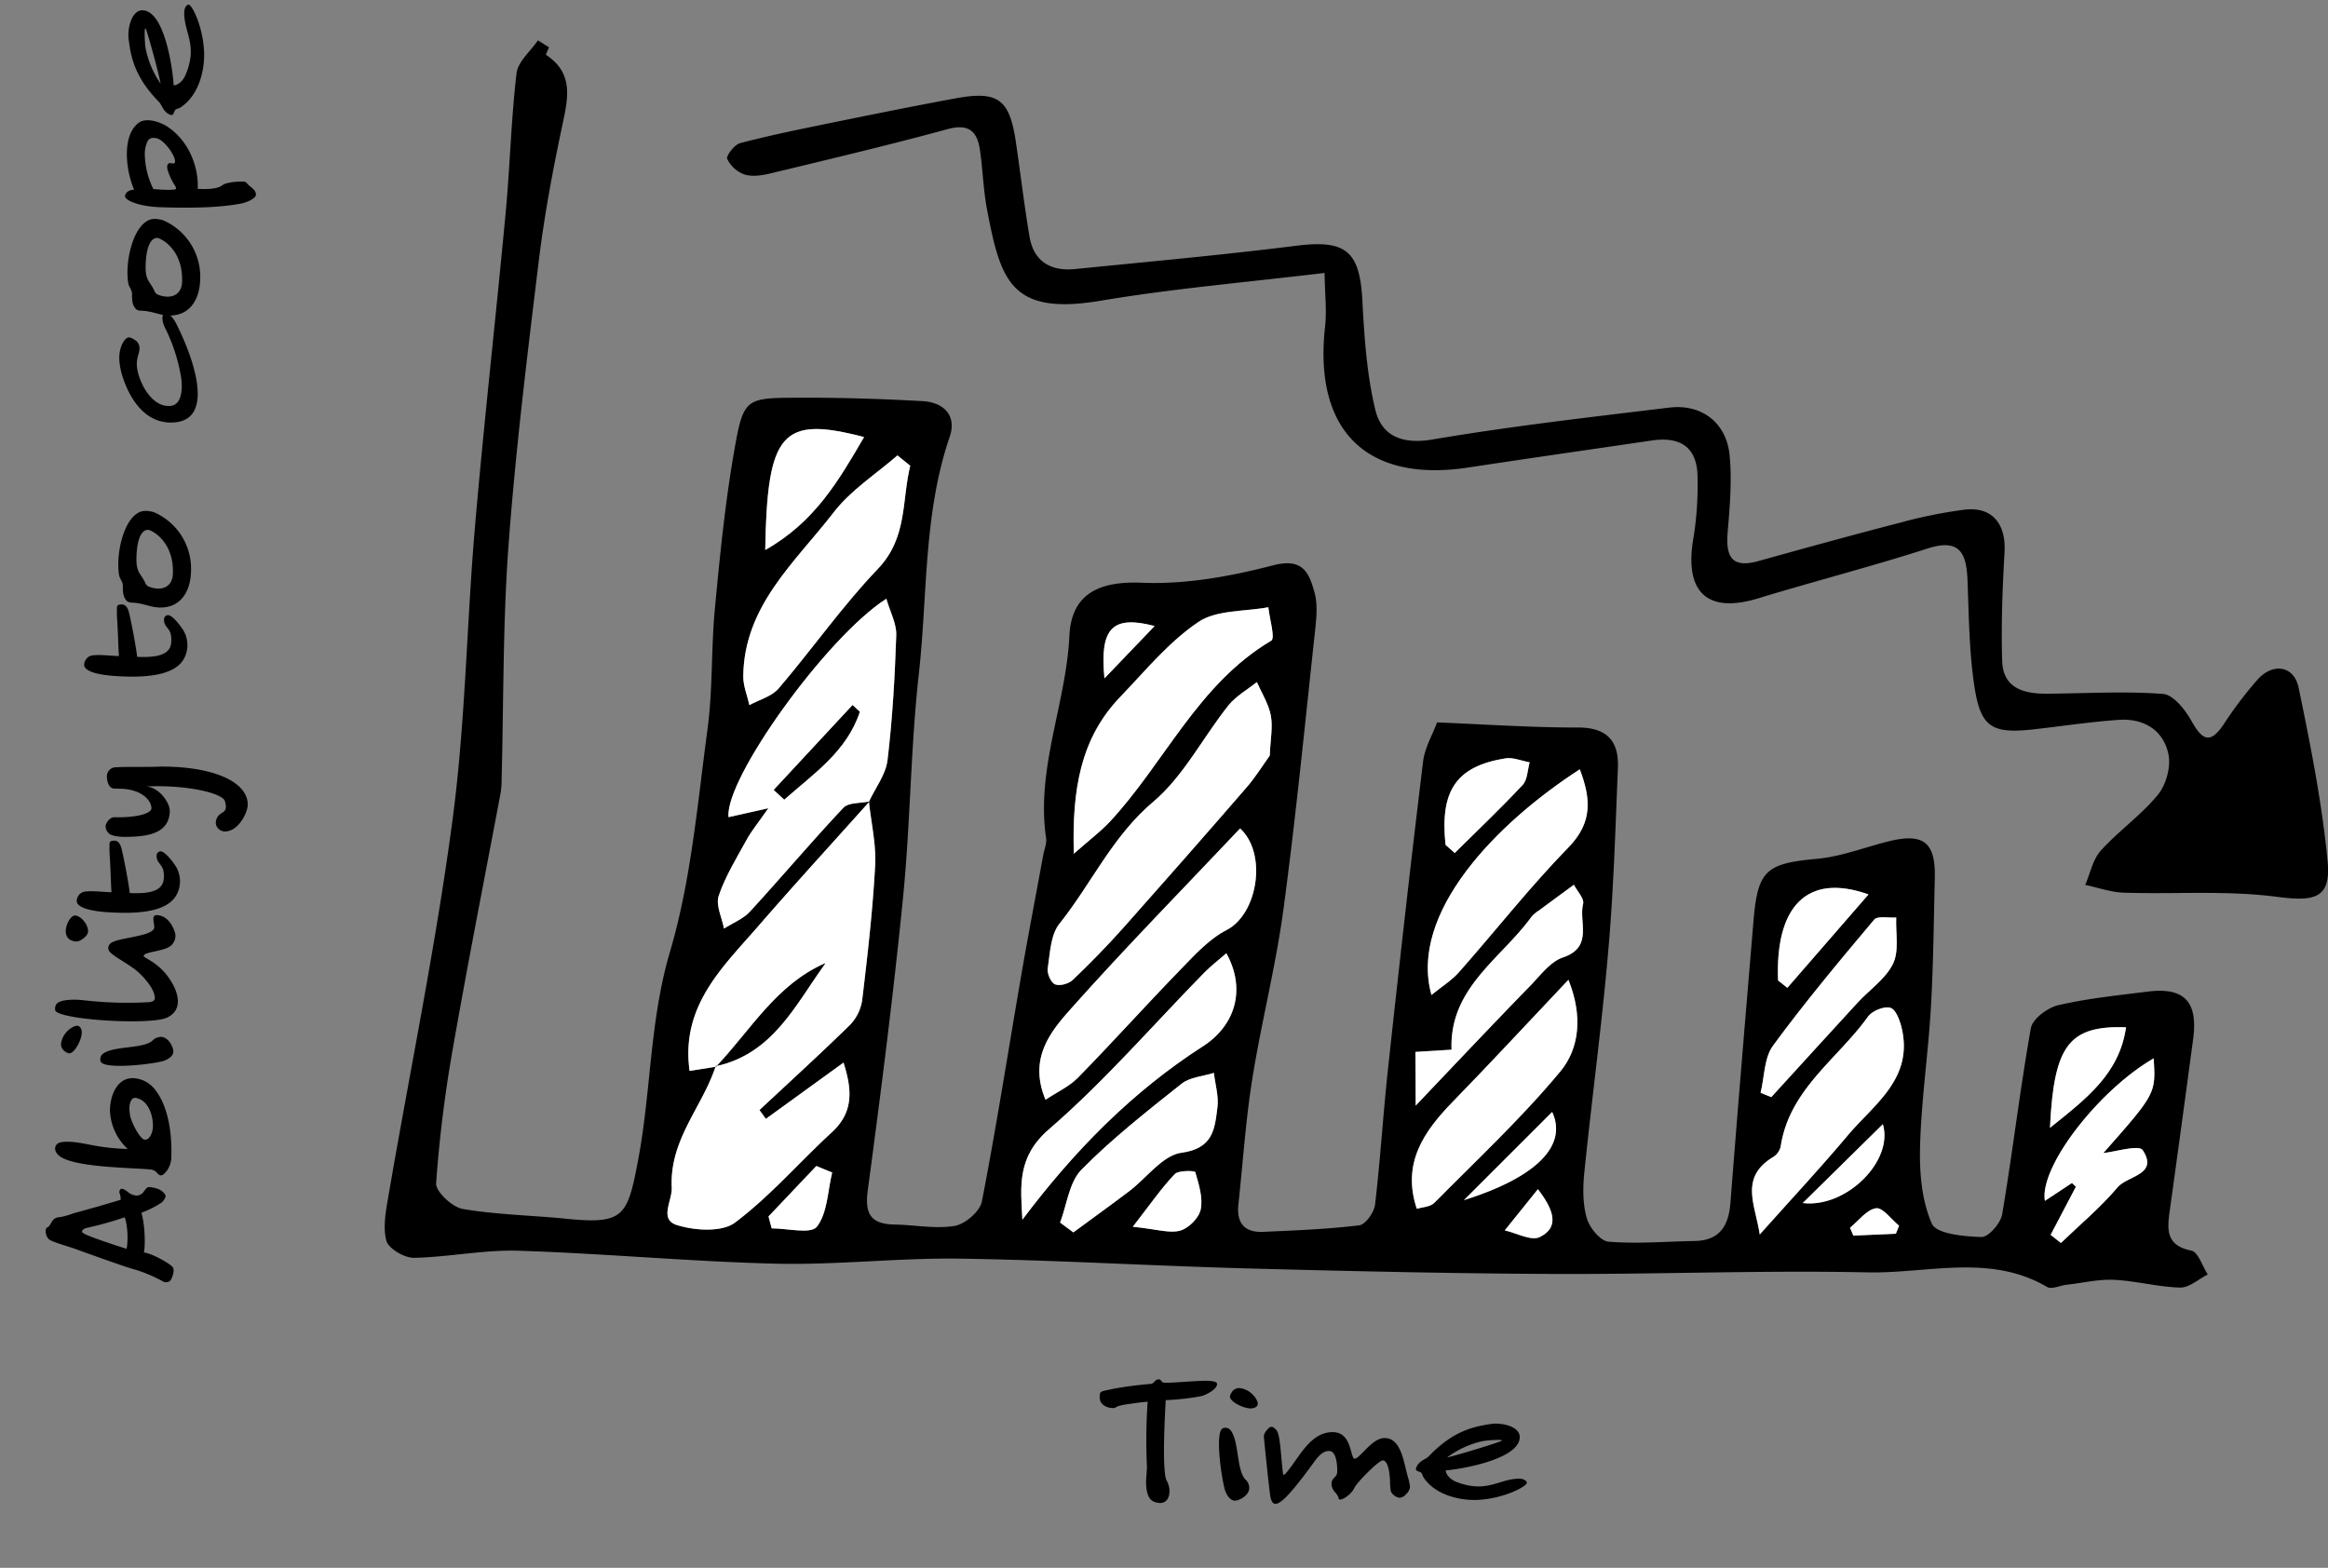 <svg id="Layer_1" data-name="Layer 1" xmlns="http://www.w3.org/2000/svg" viewBox="0 0 730.13 491.75">
  <rect x="0" y="0" width="730.13" height="491.75" fill="#808080" stroke="none"/>
  <g>
    <path d="M172.18,14.84c-.32.83-1.06,2.29-.9,2.39,8.8,5.83,6.84,13.72,5.06,22.18-3,14.13-5.66,28.38-7.4,42.71-3.6,29.64-7.26,59.31-9.46,89.07-1.79,24.34-1.51,48.83-2.16,73.25a26.08,26.08,0,0,1-.29,4.15c-5,26.61-10.26,53.16-14.92,79.82a410.08,410.08,0,0,0-5.33,42.73c-.17,2.6,5.06,7.5,8.35,8.06,10.86,1.84,22,2,33,3.12,17.52,1.71,18.71-.92,22-18.46,4.11-21.65,3.6-43.72,10-65.33,6.63-22.49,8.62-46.43,11.77-69.85,1.68-12.5,1.12-25.29,2.32-37.88,1.57-16.52,3.2-33.09,6.06-49.42s3.54-16.54,19.22-16.63c13.26-.08,26.54.33,39.79,1.06,6.6.37,10.9,4.39,8.54,11.27-8.24,24.13-6.89,49.45-9.65,74.22-2.59,23.21-2.63,46.7-4.94,70-3.06,30.83-7,61.59-11.11,92.3-1,7.66,1.43,10.37,8.58,10.49,6.27.11,12.7,1.44,18.74.41,3.28-.56,7.9-4.54,8.5-7.65,4.57-23.51,8.24-47.19,12.32-70.8,2.19-12.7,4.63-25.36,6.95-38,.32-1.72,1.11-3.51.87-5.15-3.22-21.77,6.25-42.07,7.3-63.38C336,186,345,182.22,358.24,182.78c13.63.57,27.74-2,41.07-5.47,9.42-2.42,11.3,2.45,13,8.67.94,3.54.6,7.57.19,11.31-3.19,29.39-6.06,58.83-10,88.13-2.41,17.83-6.94,35.37-9.77,53.16-2.07,13-2.93,26.2-4.34,39.32-.61,5.77,2,8.74,7.77,8.48,10.07-.45,20.18-.83,30.17-2.06,1.94-.24,4.63-4.05,4.92-6.45,1.68-14.2,2.54-28.5,4.08-42.72,3.49-32.13,7.08-64.26,11-96.34.52-4.32,3-8.41,4.38-12.22,15.29.61,29.72,1.63,44.14,1.6,9.22,0,12.92,4.28,12.57,12.68-.77,18.82-1.32,37.66-2.94,56.41-2,23.54-5.2,47-7.59,70.49-.48,4.73-.52,9.82.77,14.31.86,3,4.26,7.17,6.81,7.38,8.91.74,18-.06,26.94-.21,8-.13,10.75-4.76,11.32-12.1,2.29-29.52,4.76-59,7.24-88.52,1.32-15.75,4.09-17.81,19.85-19.25,7.53-.68,14.87-3.57,22.3-5.44,11.15-2.79,15,.19,14.69,11.61-.34,13.57-.44,27.16-1.24,40.71-.85,14.45-3,28.84-3.38,43.29-.22,8.16.49,17,3.71,24.29,1.42,3.19,10.11,4,15.55,4.16,2.18.06,6-4.31,6.49-7.1,3.28-19.43,5.55-39,9-58.41.52-2.91,5.24-6.42,8.58-7.2,9.17-2.13,18.62-3.08,28-4.26,11.51-1.46,15.87,3.09,14.32,14.81q-3.59,26.91-7.33,53.81c-.83,5.92-1.3,11,6.77,12.62,2.13.43,3.45,4.88,5.14,7.48-2.89,1.45-5.81,4.17-8.67,4.1-6.91-.17-13.77-2.09-20.69-2.42-5-.23-10,1-15,1.55-2,.24-4.6,1.51-6,.7-18-10.57-37.56-4.19-56.31-4.59-33-.71-66,.64-99,.49-32-.15-64.07-.89-96.09-1.75-29.85-.81-59.69-2.61-89.54-3.05-19.11-.28-38.26,2-57.35,1.59-27.05-.65-54.05-3.2-81.1-4.07-10.9-.35-21.87,2-32.83,2.22-3,.05-8-2.89-8.67-5.36-1.15-4.45-.1-9.64.72-14.4,6.71-39.11,14.77-78,20-117.33,4.1-30.56,4.44-61.61,7.09-92.39,2.81-32.58,6.5-65.09,9.55-97.66C159.94,52.6,160.28,37.72,162,23c.43-3.66,4.38-6.91,6.71-10.34Zm52.43,319.75-.12-.21c-4.11,12.77-14.5,23-13.79,38.08.2,4.16-4.1,10,1.6,11.78s14.14,2.31,18.26-.78c11-8.24,20.12-18.9,30.3-28.26,6.66-6.11,6.62-12.93,3.71-21.9l-24.35,17.64-2-2.77c9.45-8.82,19-17.51,28.24-26.55a14.2,14.2,0,0,0,3.95-7.82c1.69-14.06,3.31-28.15,4.08-42.28.36-6.64-1.24-13.37-1.92-20.07,2-4.33,5.26-8.5,5.8-13,1.56-13,2.3-26.12,2.74-39.22.12-3.59-1.91-7.26-3.1-11.41-18.81,12-50.77,56.62-49.49,68.5l12.48-2.8c-3.23,4.64-5.29,7.11-6.81,9.89-3.16,5.75-6.68,11.44-8.76,17.59-1,2.91,1,6.82,1.66,10.27,2.74-1.75,6-3,8.14-5.33,9.89-10.75,19.29-21.94,29.3-32.56,1.63-1.73,5.46-1.4,8.27-2-11.69,13.06-23.54,26-35,39.22-11.17,12.87-24.28,25-21.46,45.31ZM398.24,237c.18-5,1-8.92.28-12.58s-2.85-7-4.36-10.45c-3,2.44-6.59,4.43-9,7.4-7.95,10-14,22.11-23.53,30.16-12.83,10.84-19.36,25.72-29.4,38.23-2.77,3.45-2.93,9.18-3.67,14-.25,1.61,1,4.47,2.29,5,1.45.61,4.3-.17,5.56-1.37,5.51-5.26,10.85-10.73,15.92-16.42q19.39-21.76,38.47-43.82C393.74,243.81,396.08,240,398.24,237Zm-61.46,30.77c5.13-4.52,8.36-6.94,11.08-9.85,17.36-18.56,27.75-43.32,50.82-57,1.3-.77-.54-6.86-.91-10.48-7.43,1.4-16.23.77-22,4.66-9.23,6.24-16.61,15.3-24.45,23.46C339,231.45,336.19,247.39,336.78,267.79Zm52.15-7.94C371.23,278.6,353.16,297,336,316.27c-6.5,7.29-13.53,15.67-8.1,28.7,3.74-2.49,7.5-4.19,10.18-6.94,10.86-11.13,21.26-22.71,32.1-33.86,4.45-4.58,9-9.63,14.54-12.48C394.5,286.65,397.5,267.68,388.93,259.85ZM285.48,146.09l-4-3.26c-6.74,5.89-14.62,10.91-20,17.86-12,15.6-28.15,29.31-28.35,51.46,0,3,1.25,6,1.92,9,3.1-1.7,7-2.71,9.17-5.23,10.57-12.36,19.94-25.8,31.14-37.52C284.69,168.62,282.77,157,285.48,146.09ZM491.9,307.33c-13.23,14-24.51,26.17-36.09,38.05-9.23,9.46-16.24,19.48-11.45,33.78,1.64-.53,4.18-.58,5.47-1.87,13.39-13.52,27.37-26.58,39.5-41.17C495.31,328.93,496.51,318.75,491.9,307.33Zm3.57-66c-26.2,16.94-53.66,45.1-46.52,70.78,3.19-2.61,6.33-4.54,8.66-7.18,11.49-13,22.22-26.71,34.31-39.11C499.69,257.82,498.86,250.26,495.47,241.29Zm56.44,145.92c10.22-11.46,19.11-21,27.48-30.95,8.24-9.82,20.62-17.77,17.1-33.55-.55-2.46-1.84-6.06-3.57-6.6-1.95-.61-5.78.95-7.09,2.79-9.51,13.27-24.66,22.81-27.35,40.69a5.28,5.28,0,0,1-2.28,3.26C545.42,369.31,550.52,377.83,551.91,387.21Zm-231.26-4.65c16.12-21.45,34.34-40.07,56.62-54.37,10.2-6.54,13.62-17.91,7.37-29.2-2.37,2.07-4.87,4-7,6.17-16.11,16.43-31.22,34-48.58,49C318.86,362.92,320.1,372.17,320.65,382.56ZM444,346.78c13.5-14.17,24.74-26.08,36.14-37.85,3.09-3.19,6.16-7.34,10-8.64,9.63-3.22,4.92-11.08,6.34-16.8.41-1.66-1.85-4-2.88-6q-5.48,4-10.95,8.06a10.55,10.55,0,0,0-2.37,2c-9.57,13.2-25.76,22.27-25.06,41.67l-11.33.7C443.92,334.87,443.94,339.13,444,346.78ZM332.48,383.47l4.15,3.08c5.84-4.3,11.73-8.54,17.51-12.91,5.5-4.16,10.51-11.29,16.42-12.08,10-1.35,10.42-7.53,11.26-14.21.45-3.5-.69-7.21-1.11-10.83-3.43,1.09-7.53,1.33-10.16,3.42-10.79,8.58-21.72,17.15-31.36,26.93C335.32,370.79,334.62,377.84,332.48,383.47Zm308.86-6.81,8.49-5.61,1.23,1.18-7.92,15.09,3.23,2.55c6-5.78,12.46-11.17,17.8-17.5,3.06-3.63,12.92-3.88,7.85-11.61-1.18-1.8-8.66.54-12.33.89C676.14,343,676.14,343,675.46,332,658.29,341.86,639.52,366,641.34,376.66Zm-89.17-33.9,3.34,1.37c9-9.87,18-19.77,27.07-29.62,3.76-4.09,8.83-7.49,11.13-12.25,2-4,.79-9.6,1-14.48-2.36.18-5.85-.59-6.92.67-10.88,12.93-21.74,25.9-31.71,39.51C553.28,331.79,553.4,337.76,552.17,342.76ZM240,172.51c15.64-8.85,23.05-21.84,31-35.42C245.25,130.36,240.63,135.46,240,172.51Zm317.65,135,2.91,2.33L586,280.57C566.74,273.67,556.73,284.32,557.66,307.54ZM453.37,265l2.88,2.55c7.14-7.08,14.44-14,21.31-21.36,1.52-1.62,1.5-4.68,2.19-7.08-2.55-.45-5.2-1.63-7.61-1.24C456.7,240.36,451.56,248,453.37,265Zm189.57,88.74c11.51-9.22,21.76-17,23.85-31.54C648.9,321.65,644.16,327.72,642.94,353.75ZM459.13,376.44c23.12-7.29,32.49-17.26,27.68-27.67C477.36,358.23,468.24,367.33,459.13,376.44Zm-103.85,8.34c7.56.77,11.54,2.14,14.88,1.21,2.66-.75,5.9-4,6.43-6.68.73-3.68-.62-7.88-1.71-11.67-.13-.45-5.25-.62-6.44.63C364.31,372.59,360.89,377.58,355.28,384.78Zm-94.31-17-4.92-2.07-15,15.82c.31,1.26.63,2.5,1,3.75,4.91,0,12.29,1.87,14.17-.53C259.52,380.46,259.55,373.57,261,367.77Zm304.43,9.57C579.11,379,594,364,590.51,352.61ZM482.33,373l-10.42,12.94c3.73.82,8.35,3.41,11,2.08C488.93,385,487.64,379.86,482.33,373ZM362.12,196.36c-13.3-3.48-17.27.59-15.73,16.42Zm218.1,188.73c.35.83.69,1.65,1,2.47L594.6,387c.33-.84.67-1.68,1-2.52-2.43-2-5.15-5.78-7.23-5.46C585.42,379.42,582.92,382.91,580.22,385.09Z" fill-rule="evenodd"/>
    <path d="M415.43,85.61c-25.18,3-47.82,4.94-70.15,8.7-28.19,4.74-31.43-6.08-35.72-28.62-1.17-6.16-1.32-12.5-2.23-18.72-.87-5.89-3.58-8.26-10.2-6.45-18.33,5-36.83,9.37-55.3,13.83-2.66.65-5.75,1.14-8.26.41a9.7,9.7,0,0,1-5.5-4.93c-.41-.94,2.28-4.46,4.05-4.93,9.06-2.39,18.27-4.26,27.45-6.14,13.31-2.72,26.62-5.42,40-7.89s17,.16,19,13.42c1.47,9.94,2.64,19.94,4.3,29.85,1.32,7.9,6.68,11,14.28,10.25,23.15-2.31,46.33-4.41,69.4-7.31,15.44-1.94,19.9,1.59,20.72,17,.61,11.59,1.39,23.37,4.1,34.58,2,8.09,8.39,10.8,17.89,9.19,24.62-4.17,49.47-7,74.28-10,10.18-1.23,18,4.77,18.93,15.1.73,7.8.08,15.8-.6,23.66-.65,7.5.8,11.83,9.59,9.38,14.75-4.1,29.49-8.18,44.31-12a149.87,149.87,0,0,1,20.38-4.13c8.66-1,13,4.43,12.54,13.26-.66,11.36-1.09,22.79-.75,34.16.26,8.71,6.92,10.37,14.19,10.31,12.09-.1,24.23-.83,36.24.06,3.22.23,6.93,4.91,8.89,8.4,3.28,5.82,5.74,7.72,10.14,1.16a120.79,120.79,0,0,1,10.75-14.17c4.77-5.25,11.35-4.2,12.76,2.62,3.73,18,7.35,36.22,9.1,54.53,1.11,11.7-4.19,12.64-15.94,11.1-15.75-2.07-31.93-.78-47.91-1.29-4.08-.13-8.11-1.59-12.17-2.44,1.58-3.65,2.38-8,4.91-10.79,5.58-6.17,12.61-11.07,17.87-17.47,2.58-3.14,4.14-8.79,3.32-12.71-1.58-7.63-7.79-11.34-15.6-10.8-8.7.61-17.34,1.9-26,2.9-13.72,1.59-17.28-.33-19.28-13.53-1.64-10.92-1.71-22.11-2.14-33.19-.33-8.51-2.45-13.18-12.59-9.91-17.55,5.65-35.44,10.24-53.08,15.62-16.16,4.92-23.38-2.06-20.2-19.43a104.66,104.66,0,0,0,1.2-18.41c0-9.59-5.37-13-14.39-11.67-19.17,2.82-38.35,5.55-57.5,8.47-32,4.86-48.62-11.64-44.91-44.37C416.13,97.36,415.52,92.29,415.43,85.61Z" fill-rule="evenodd"/>
    <path d="M272.51,251.46c.71,6.69,2.31,13.42,1.95,20.06-.77,14.13-2.39,28.22-4.08,42.28a14.2,14.2,0,0,1-3.95,7.82c-9.22,9-18.79,17.73-28.24,26.55l2,2.77,24.35-17.64c2.91,9,2.95,15.79-3.71,21.9-10.18,9.36-19.32,20-30.3,28.26-4.12,3.09-12.65,2.55-18.26.78s-1.4-7.62-1.6-11.78c-.71-15.12,9.68-25.31,13.79-38.08,18-3.88,25-19.33,34.36-32.24-15.37,6.69-23.39,21.05-34.24,32.45l-8.32,1.3c-2.82-20.33,10.29-32.44,21.46-45.31,11.48-13.23,23.33-26.16,35-39.22Z" fill="#fff" fill-rule="evenodd"/>
    <path d="M272.77,251.36c-2.81.62-6.64.29-8.27,2-10,10.62-19.41,21.81-29.3,32.56-2.13,2.31-5.4,3.58-8.14,5.33-.65-3.45-2.64-7.36-1.66-10.27,2.08-6.15,5.6-11.84,8.76-17.59,1.52-2.78,3.58-5.25,6.81-9.89l-12.48,2.8c-1.28-11.88,30.68-56.49,49.49-68.5,1.19,4.15,3.22,7.82,3.1,11.41-.44,13.1-1.18,26.22-2.74,39.22-.54,4.5-3.79,8.67-5.82,13Zm-3.14-28.11-2.24-2q-12.33,13.29-24.68,26.57l3.25,3C255.08,242.67,265.5,235.76,269.63,223.25Z" fill="#fff" fill-rule="evenodd"/>
    <path d="M398.24,237c-2.16,3-4.5,6.79-7.39,10.12q-19.08,22-38.47,43.82c-5.07,5.69-10.41,11.16-15.92,16.42-1.26,1.2-4.11,2-5.56,1.37-1.29-.54-2.54-3.4-2.29-5,.74-4.78.9-10.51,3.67-14,10-12.51,16.57-27.39,29.4-38.23,9.53-8.05,15.58-20.15,23.53-30.16,2.36-3,5.93-5,9-7.4,1.51,3.47,3.67,6.82,4.36,10.45S398.42,232,398.24,237Z" fill="#fff" fill-rule="evenodd"/>
    <path d="M336.78,267.79c-.59-20.4,2.21-36.34,14.57-49.19,7.84-8.16,15.22-17.22,24.45-23.46,5.74-3.89,14.54-3.26,22-4.66.37,3.62,2.21,9.71.91,10.48-23.07,13.66-33.46,38.42-50.82,57C345.14,260.85,341.91,263.27,336.78,267.79Z" fill="#fff" fill-rule="evenodd"/>
    <path d="M388.93,259.85c8.57,7.83,5.57,26.8-4.2,31.84-5.53,2.85-10.09,7.9-14.54,12.48C359.35,315.32,349,326.9,338.09,338c-2.68,2.75-6.44,4.45-10.18,6.94-5.43-13,1.6-21.41,8.1-28.7C353.16,297,371.23,278.6,388.93,259.85Z" fill="#fff" fill-rule="evenodd"/>
    <path d="M285.48,146.09c-2.71,10.91-.79,22.53-10.14,32.33-11.2,11.72-20.57,25.16-31.14,37.52-2.15,2.52-6.07,3.53-9.17,5.23-.67-3-1.95-6-1.92-9,.2-22.15,16.3-35.86,28.35-51.46,5.37-6.95,13.25-12,20-17.86Z" fill="#fff" fill-rule="evenodd"/>
    <path d="M491.9,307.33c4.61,11.42,3.41,21.6-2.57,28.79-12.13,14.59-26.11,27.65-39.5,41.17-1.29,1.29-3.83,1.34-5.47,1.87-4.79-14.3,2.22-24.32,11.45-33.78C467.39,333.5,478.67,321.31,491.9,307.33Z" fill="#fff" fill-rule="evenodd"/>
    <path d="M495.47,241.29c3.39,9,4.22,16.53-3.55,24.49-12.09,12.4-22.82,26.11-34.31,39.11-2.33,2.64-5.47,4.57-8.66,7.18C441.81,286.39,469.27,258.23,495.47,241.29Z" fill="#fff" fill-rule="evenodd"/>
    <path d="M551.91,387.21c-1.39-9.38-6.49-17.9,4.29-24.36a5.28,5.28,0,0,0,2.28-3.26c2.69-17.88,17.84-27.42,27.35-40.69,1.31-1.84,5.14-3.4,7.09-2.79,1.73.54,3,4.14,3.57,6.6,3.52,15.78-8.86,23.73-17.1,33.55C571,366.23,562.13,375.75,551.91,387.21Z" fill="#fff" fill-rule="evenodd"/>
    <path d="M320.65,382.56c-.55-10.39-1.79-19.64,8.38-28.41,17.36-15,32.47-32.56,48.58-49,2.16-2.21,4.66-4.1,7-6.17,6.25,11.29,2.83,22.66-7.37,29.2C355,342.49,336.77,361.11,320.65,382.56Z" fill="#fff" fill-rule="evenodd"/>
    <path d="M444,346.78c0-7.65-.05-11.91-.07-16.83l11.33-.7c-.7-19.4,15.49-28.47,25.06-41.67a10.55,10.55,0,0,1,2.37-2q5.46-4.05,10.95-8.06c1,2,3.29,4.33,2.88,6-1.42,5.72,3.29,13.58-6.34,16.8-3.88,1.3-6.95,5.45-10,8.64C468.71,320.7,457.47,332.61,444,346.78Z" fill="#fff" fill-rule="evenodd"/>
    <path d="M332.48,383.47c2.14-5.63,2.84-12.68,6.71-16.6,9.64-9.78,20.57-18.35,31.36-26.93,2.63-2.09,6.73-2.33,10.16-3.42.42,3.62,1.56,7.33,1.11,10.83-.84,6.68-1.29,12.86-11.26,14.21-5.91.79-10.92,7.92-16.42,12.08-5.78,4.37-11.67,8.61-17.51,12.91Z" fill="#fff" fill-rule="evenodd"/>
    <path d="M641.34,376.66c-1.82-10.68,16.95-34.8,34.12-44.71.68,11.06.68,11.06-15.77,29.7,3.67-.35,11.15-2.69,12.33-.89,5.07,7.73-4.79,8-7.85,11.61-5.34,6.33-11.81,11.72-17.8,17.5l-3.23-2.55,7.92-15.09-1.23-1.18Z" fill="#fff" fill-rule="evenodd"/>
    <path d="M552.17,342.76c1.23-5,1.11-11,3.92-14.8,10-13.61,20.83-26.58,31.71-39.51,1.07-1.26,4.56-.49,6.92-.67-.22,4.88.95,10.44-1,14.48-2.3,4.76-7.37,8.16-11.13,12.25-9.06,9.85-18.05,19.75-27.07,29.62Z" fill="#fff" fill-rule="evenodd"/>
    <path d="M240,172.51c.62-37,5.24-42.15,31-35.42C263.06,150.67,255.65,163.66,240,172.51Z" fill="#fff" fill-rule="evenodd"/>
    <path d="M557.66,307.54c-.93-23.22,9.08-33.87,28.36-27l-25.45,29.3Z" fill="#fff" fill-rule="evenodd"/>
    <path d="M453.37,265c-1.81-17,3.33-24.65,18.77-27.13,2.41-.39,5.06.79,7.61,1.24-.69,2.4-.67,5.46-2.19,7.08-6.87,7.34-14.17,14.28-21.31,21.36Z" fill="#fff" fill-rule="evenodd"/>
    <path d="M642.94,353.75c1.22-26,6-32.1,23.85-31.54C664.7,336.77,654.45,344.53,642.94,353.75Z" fill="#fff" fill-rule="evenodd"/>
    <path d="M459.13,376.44c9.11-9.11,18.23-18.21,27.68-27.67C491.62,359.18,482.25,369.15,459.13,376.44Z" fill="#fff" fill-rule="evenodd"/>
    <path d="M355.28,384.78c5.61-7.2,9-12.19,13.16-16.51,1.19-1.25,6.31-1.08,6.44-.63,1.09,3.79,2.44,8,1.71,11.67-.53,2.65-3.77,5.93-6.43,6.68C366.82,386.92,362.84,385.55,355.28,384.78Z" fill="#fff" fill-rule="evenodd"/>
    <path d="M261,367.77c-1.42,5.8-1.45,12.69-4.81,17-1.88,2.4-9.26.5-14.17.53-.32-1.25-.64-2.49-1-3.75l15-15.82Z" fill="#fff" fill-rule="evenodd"/>
    <path d="M565.4,377.34l25.11-24.73C594,364,579.11,379,565.4,377.34Z" fill="#fff" fill-rule="evenodd"/>
    <path d="M482.33,373c5.31,6.88,6.6,12.06.61,15-2.68,1.33-7.3-1.26-11-2.08Z" fill="#fff" fill-rule="evenodd"/>
    <path d="M362.12,196.36l-15.73,16.42C344.85,197,348.82,192.88,362.12,196.36Z" fill="#fff" fill-rule="evenodd"/>
    <path d="M580.22,385.09c2.7-2.18,5.2-5.67,8.16-6.12,2.08-.32,4.8,3.5,7.23,5.46-.34.84-.68,1.68-1,2.52l-13.34.61C580.91,386.74,580.57,385.92,580.22,385.09Z" fill="#fff" fill-rule="evenodd"/>
    <path d="M224.61,334.59c10.85-11.4,18.87-25.76,34.24-32.45-9.39,12.91-16.38,28.36-34.36,32.24Z" fill-rule="evenodd"/>
    <path d="M269.63,223.25c-4.13,12.51-14.55,19.42-23.67,27.49l-3.25-3q12.35-13.29,24.68-26.57Z" fill-rule="evenodd"/>
  </g>
  <g>
    <path d="M376.12,433.15c3.66-.19,5.59.12,5.59.93,0,1.79-3.66,3.53-5,3.84a76.5,76.5,0,0,1-11.1,1.24c-1.24,21.64-.06,24.92.37,25.36a7.56,7.56,0,0,1,.81,3c0,2.3-.93,3.91-3,3.91-2.23-.19-4.09-.87-4.34-5.89-.06-2,.31-4.15.25-5.89a174.44,174.44,0,0,1,.24-20c-2.6.25-3.9.44-6.07.75s-3.47.68-3.72.93a1.72,1.72,0,0,1-1.18.31,5,5,0,0,1-2.29-.56c-1.18-.62-2-1.55-1.74-3.72.12-1.18,1.36-1.05,4.15-1.74a116.5,116.5,0,0,1,11.78-1.54c1.24-.13,1.24-1.43,2.55-1.43,1,0,.62,1.11,2,1.05h1.05C369.74,433.58,373.33,433.27,376.12,433.15Z"/>
    <path d="M384.25,447.84a2,2,0,0,1,1.67.74c2.73,3.35,1.86,12.65,4.71,15.5a3.67,3.67,0,0,1,1.18,2.61c0,2.29-3,4-4.52,4-1.31,0-2.67-1.55-3.23-3.78-1.05-4-2.79-16.3-.93-18.6A1.44,1.44,0,0,1,384.25,447.84Zm4.34-12.46a5.87,5.87,0,0,1,2.17.55c2.23,1,3.72,3.23,3.72,4.34,0,.87-.93,1.49-2.23,1.49-2.17,0-6.51-2-6.51-3.78a4.24,4.24,0,0,1,.8-1.61A2.71,2.71,0,0,1,388.59,435.38Z"/>
    <path d="M398.82,447.53c.37,0,.8.31,1.42.93s1,2.42,1.31,5.27.74,8.68.93,8.8c0,.06.06.06.18.06.31,0,1.55-1.48,3.66-4.52,3-4.22,6.2-8.87,11.66-8.87,6,0,5.39,7.75,6.81,8.37a2.53,2.53,0,0,0,1.37-.8c2.48-2.24,5-5.71,8.12-5.71,5.39,0,6,8.19,7.44,12.77a14.12,14.12,0,0,1,.5,2.55,3.62,3.62,0,0,1-1.18,2.23,3,3,0,0,1-2.05,1.18,3.59,3.59,0,0,1-2.79-2.05,23,23,0,0,1-.25-3.41c-.24-4.15-1.05-6.26-2.29-6.26s-8.12,6.88-8.93,8.68-3.35,3.59-4.4,3.59c-.37,0-.5-.12-.5-.49a4.88,4.88,0,0,0-1.11-1.8,3.9,3.9,0,0,1-1.12-2.54c0-2.23,1.8-1.93,1.8-4,0-1.24-.06-6.57-2.66-6.39-1,.06-2.36.31-4.53,3.35-9.73,13.39-13,15.93-13.83,10.66-.49-3.35-2-18.22-2-18.6a3.1,3.1,0,0,1,.87-1.86C397.83,447.9,398.32,447.53,398.82,447.53Z"/>
    <path d="M448.05,456.83c7.62-8,14-9.3,19.09-10.11,3.29-.68,9.49.5,9.49,4,.06,6.82-17.61,10-23.19,10.48-.06,1,1.12,2.73,3.29,3.6,9.48,3.65,13.08-.81,19.52-1,1.62-.06,2.61.69,2.61,1.3,0,1.06-6.82,4.84-15.13,5.34-5.89.31-12.89-1.49-16.61-6.14a5.12,5.12,0,0,1-1.12-2c-.5-1.18-2.85-.31-1.49-2.67C445.5,458.07,447.18,457.7,448.05,456.83Zm16.8-4.78a29.09,29.09,0,0,0-11,5.09c4.4-1,16.55-4.84,17.11-5.21C471.79,451.31,466,451.81,464.85,452.05Z"/>
  </g>
  <g>
    <path d="M42.22,398.17c-2.28-.51-17.24-5.94-19.14-6.62-1.17-.41-7.07-2.15-7.67-2.79a3.61,3.61,0,0,1-.83-1.2,4.32,4.32,0,0,1-.26-1.44c0-.55.15-1,.59-1.16s.7-.66,1.29-1.63a2.69,2.69,0,0,1,2.47-1.54,22.42,22.42,0,0,0,4.19-1.17l8-2.22,7-2.08a7.72,7.72,0,0,0-.25-1.81,1.24,1.24,0,0,1,.24-1.54c.38-.36,1.48.29,2.14.81A4.76,4.76,0,0,0,42.77,375a2.78,2.78,0,0,0,2.4-1.36c.84-1.09,1-1.33,1.84-1.3.31,0,.61.14.86.15,3,.4,4.08,2.24,4.07,2.67a3.44,3.44,0,0,1-1.69,2.3,28.72,28.72,0,0,1-5.92,2.92c1.19,3.76,1.28,10.65.79,12.49,1.92.06,7.53,3,8.92,4.44,1,1-.12,3.78-.64,4.38a2,2,0,0,1-2.3.24A46.2,46.2,0,0,0,42.22,398.17ZM25.73,386.23c0,.31.23.51.78.77,1.09.66,6.8,2.7,13.19,4.7.66-3.33.13-8.31-.62-9.88a113.16,113.16,0,0,1-11.95,3.34C26.19,385.38,25.74,385.92,25.73,386.23Z"/>
    <path d="M49,367.61a3.18,3.18,0,0,0-1.71-.79c-.8-.09-2.91-.22-6.37-.39-7.31-.42-20.63-1.08-23.06-4.63a2.46,2.46,0,0,1-.57-1.57,1.88,1.88,0,0,1,.73-1.47c.51-.48,1.76-.69,3.74-.63,4.77.16,8.68,2,18.29,2.25a17.25,17.25,0,0,1-5.57-12.33c.17-5.33,2.74-10,7.26-9.88a9.19,9.19,0,0,1,7,3.75c4.53,5.85,5.17,15.12,5,20.75a7.51,7.51,0,0,1-1.77,5c-.52.54-1,1-1.52,1S49.49,368.19,49,367.61Zm-8.24-18c.19,1.93,3,7.61,4.59,7.84s2.56-2.28,2.61-4c.1-3.1-1.08-7-3.7-8.49-.67-.33-2.14-1.12-2.91-.09C40.39,346.07,40.51,348.12,40.77,349.61Z"/>
    <path d="M19.14,327.47a6.07,6.07,0,0,1,.62-2.15c1.07-2.2,3.34-3.62,4.46-3.58.87,0,1.46,1,1.42,2.28-.07,2.17-2.25,6.44-4,6.38a4,4,0,0,1-1.58-.85A2.68,2.68,0,0,1,19.14,327.47Zm12.32,4.73a2.06,2.06,0,0,1,.79-1.65c3.44-2.62,12.7-1.46,15.64-4.22a3.71,3.71,0,0,1,2.64-1.1c2.3.07,3.87,3.16,3.83,4.65,0,1.3-1.64,2.62-3.88,3.1-4,.93-16.39,2.28-18.62.35A1.39,1.39,0,0,1,31.46,332.2Z"/>
    <path d="M17.31,316.74a2.54,2.54,0,0,1,.23-1.54c.93-1.95,6.57-1.72,8.61-1.47a120.35,120.35,0,0,0,20.76.6c1.06-.16,1.63-.57,1.65-1.19.09-2.92-3.69-6.94-5.51-8.49-2.65-2.25-7.6-4.77-8.61-6.1a1.75,1.75,0,0,1,.08-2.48c1.61-2.06,13.71-2.17,13.87-5.21,0-.74-.31-2-.29-2.73s.35-1.11,1.09-1.09c2.85.09,4.76,2.57,5.66,5.39a3.76,3.76,0,0,1-.54,3.33c-1.33,2.82-9.19,2.51-9.24,4.12,0,.62,4.65,1.88,8.26,7.39,3.14,4.81,3.73,9.79-1,11.94-5,2.26-31,.89-34.73-1.9A.7.7,0,0,1,17.31,316.74Zm6.2-29.57c1.24,0,2.81,1.33,3.68,3.09.75,1.95.6,2.69-1,4.06-1.08.77-1.84,1.18-3,.9C18.32,294.2,21.53,287.1,23.51,287.17Z"/>
    <path d="M25.59,280c1.46-.88,6.15-.24,9.37-.14-.31-5.65-.22-6.64-.6-12.3-.07-1.8,0-2.73,0-3,0-.93,1.21-.89,1.58-.88.87,0,1.71.68,2.16,2.43.77,3,2.31,11.36,2.6,14,8.85.47,10.54-2,10.69-4.75.25-4-1.73-4.15-2.17-6s.57-2.34,1.19-2.32c.93,0,2.74,1.76,4.52,4.36a9,9,0,0,1,.25,9.62c-2.74,4.38-9.85,5.52-18.15,5.26-2.85-.09-11-.34-12.75-2.88C23.72,282.46,24.33,280.74,25.59,280Z"/>
    <path d="M36.07,240.67c.56,0,2.18-.12,4.1-.12,4.71,0,8.19,0,10.36-.11,17.74,0,27.37,5.39,27.16,12.08-.07,2.35-2.59,7.48-6.27,8.18a3,3,0,0,1-3.72-2.23,3.44,3.44,0,0,1,1.53-3.24c.45-.36,1.58-.69,1.62-2.06a6.76,6.76,0,0,0-.31-1.87c-.67-2.5-11.87-5.21-24.73-4.62,4,.19,7.53,5.07,7.44,7.8-.21,6.69-6.38,7.93-13.33,8-1.37.08-5-.1-5.8-1.12a3,3,0,0,1-1-2.2c0-1,1.39-2.87,2.75-2.83,6.45.2,11.69-1.06,11.63-2.86-.1-2.67-3.35-5.87-9.49-6.07l-2.23-.07c-1.92-.06-2.26-3-2.24-3.54A2.84,2.84,0,0,1,36.07,240.67Z"/>
    <path d="M27.92,205.92c1.46-.88,6.15-.24,9.37-.14-.31-5.65-.22-6.64-.6-12.3-.07-1.8,0-2.73,0-3,0-.93,1.21-.89,1.58-.88.87,0,1.71.67,2.16,2.42.77,3,2.31,11.37,2.59,14,8.86.46,10.55-2,10.7-4.75.25-4-1.73-4.15-2.17-6s.57-2.34,1.19-2.32c.93,0,2.74,1.76,4.51,4.36a9,9,0,0,1,.26,9.62c-2.74,4.38-9.85,5.52-18.15,5.26-2.85-.09-11-.35-12.75-2.88C26.05,208.4,26.66,206.69,27.92,205.92Z"/>
    <path d="M41.17,189c-1.61-.05-2.13-1.43-2.46-2.5a12,12,0,0,1-.18-2.42c.06-1.92-1-2.2-1.23-4-.92-6.48,1.38-16.52,5.93-19.16,1.52-1,3.5-.7,5-.28A19.3,19.3,0,0,1,59.9,179.38c-.2,6.32-3.4,11.37-9.91,11.17C46.89,190.45,45.07,189.15,41.17,189Zm4.47-6a2,2,0,0,0,1.33,1.1c3.56,1.29,7.12.22,7.26-4.18.32-10.16-6.58-13.54-7.63-13.7-1.54-.23-3.58,1.44-3.8,8.44C42.64,179.83,44.13,179.63,45.64,183Z"/>
    <path d="M38.52,107.56c.66-1.22,1.36-1.75,1.92-1.73a3.45,3.45,0,0,1,1.71.73,2.91,2.91,0,0,1,1.59,2.9c0,1.18-.76,2.4-.83,4.57-.13,4.15,4,13.83,10.5,13.29,3.85-.31,4-5.95,3.22-9.94a54.45,54.45,0,0,0-4.46-13.73c-1.12-2-1.38-3.64-1.17-4.44.22-1,.53-1,1.45-.76s1.83,1.17,2.82,3.07c6.13,12.16,11.94,30.52-1.1,31-8.88.4-13.83-7.88-16-15.27C37.33,114,36.87,110.68,38.52,107.56Z"/>
    <path d="M44.05,97.44c-1.61,0-2.13-1.43-2.47-2.5a12.87,12.87,0,0,1-.17-2.42c.06-1.92-1-2.2-1.23-4C39.26,82,41.56,72,46.11,69.34c1.52-1,3.5-.69,5-.27A19.3,19.3,0,0,1,62.78,87.79c-.2,6.32-3.4,11.37-9.91,11.17C49.77,98.86,48,97.56,44.05,97.44Zm4.47-6a2,2,0,0,0,1.33,1.1c3.56,1.29,7.12.22,7.26-4.18.32-10.16-6.58-13.54-7.63-13.7-1.54-.23-3.58,1.44-3.8,8.44C45.52,88.24,47,88,48.52,91.44Z"/>
    <path d="M39.22,61.56c0-.56.44-1.91,2.86-2.08-2.49-5.54-4-16.5,1.15-20.75,2.42-2.15,7.15-.45,9.45,1.11,7.35,5,9.68,13.83,9.32,19.4l2,.06c2.85,0,4.79-.41,5.81-1.25.51-.48,3.14-1.2,6.67-1.09.75,0,1.27,1,1.88,1.42,1.39,1.1,1.93,1.74,1.9,2.73s-2.37,2.35-5.12,2.82C69.2,65,61.5,65.36,50.47,65,43.53,64.8,39.19,62.8,39.22,61.56Zm6.19-13.33A25.48,25.48,0,0,0,48.1,59.3c6.19.5,7.13.16,7.14-.21a3,3,0,0,0-.58-1.2,18.78,18.78,0,0,1-2.2-5c-.24-2.31,1.23-1.64,1.73-1.62s.68-.17.7-.6c.06-1.92-3.15-6.43-5.54-7.25a4.37,4.37,0,0,0-1.05-.15,1.94,1.94,0,0,0-2,1A9.44,9.44,0,0,0,45.41,48.23Z"/>
    <path d="M49.89,32c-7.75-7.88-8.85-14.3-9.5-19.41-.58-3.3.8-9.46,4.33-9.35,6.82.15,9.42,17.91,9.74,23.5,1,.1,2.76-1,3.7-3.17,4-9.36-.4-13.1-.38-19.55,0-1.61.76-2.58,1.38-2.56,1.06,0,4.62,7,4.86,15.29.12,5.89-1.89,12.84-6.66,16.41a5,5,0,0,1-2,1.05c-1.19.46-.4,2.85-2.71,1.41C51.05,34.58,50.73,32.89,49.89,32ZM45.65,15.05a29.05,29.05,0,0,0,4.73,11.19C49.53,21.81,46.07,9.55,45.71,9,45.12,8.09,45.43,13.93,45.65,15.05Z"/>
  </g>
</svg>
